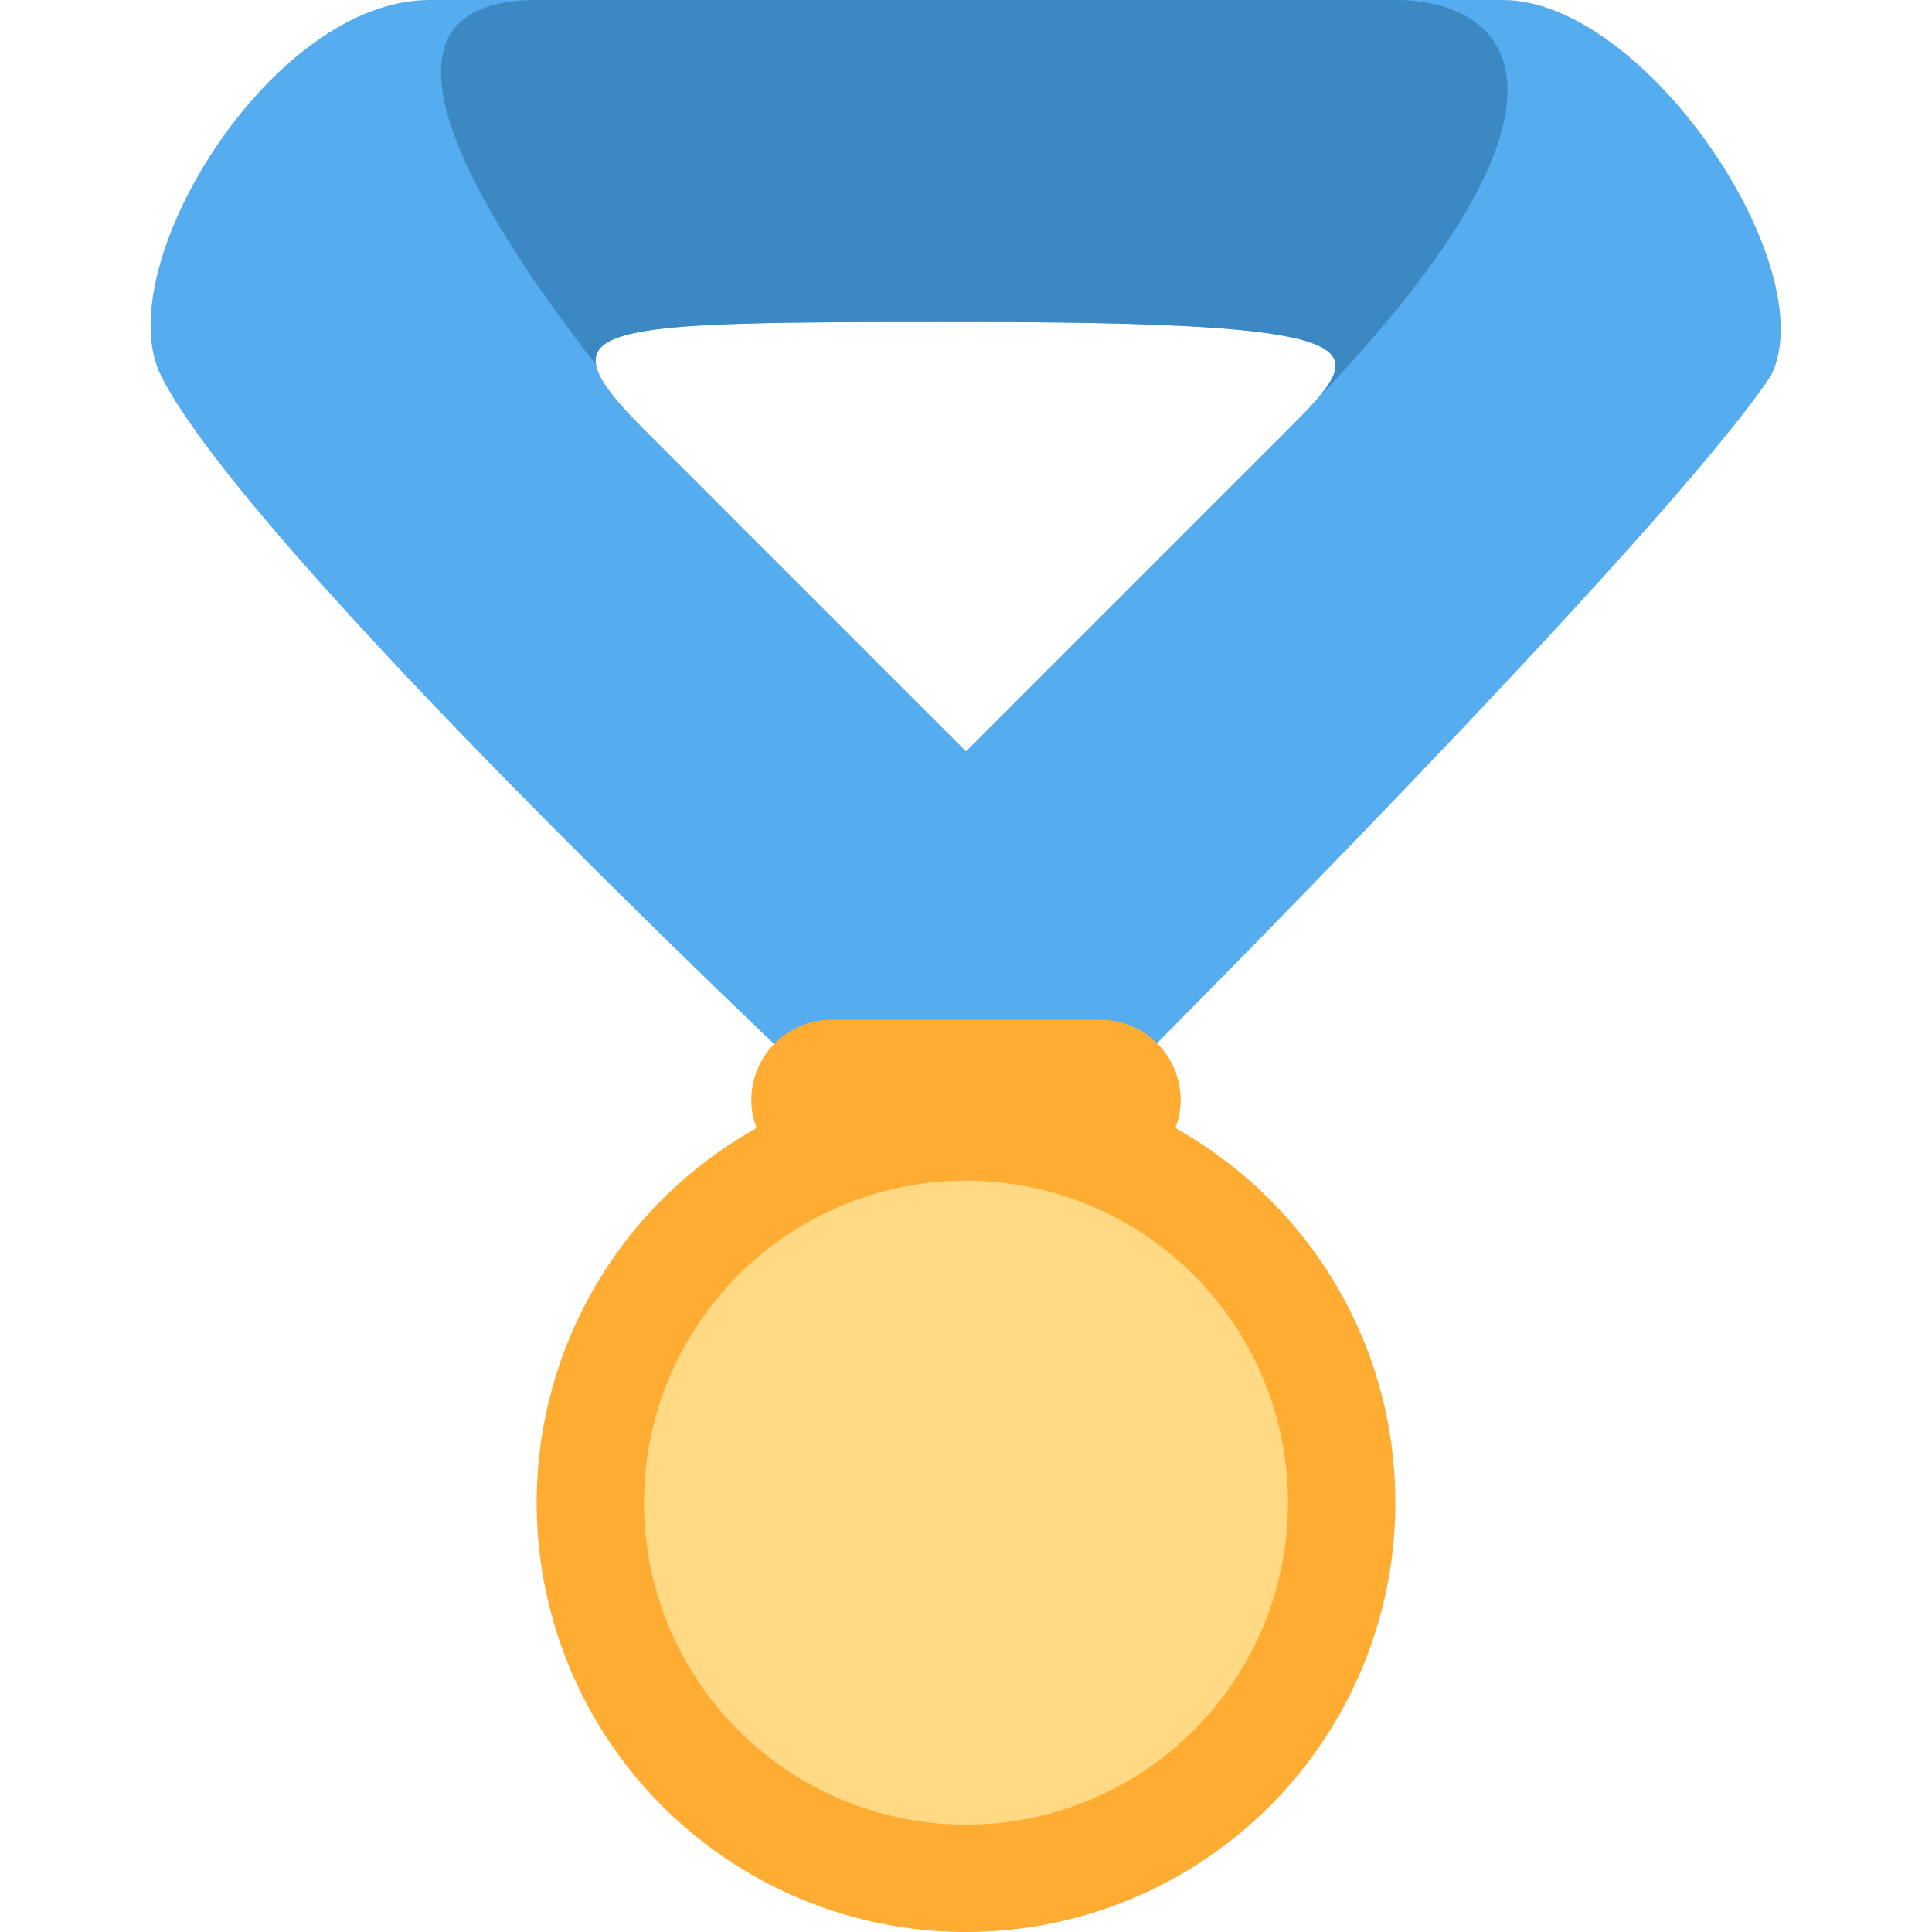 <svg xmlns="http://www.w3.org/2000/svg" viewBox="0 0 36 36"><path fill="#55ACEE" d="M28 0H8C5.042 0 2 5 3 7c1.612 3.225 12 13 12 13h6S31 10 33 7c1-2-2.333-7-5-7zm-4 8l-6 6-6-6c-.532-.532-.843-.919-.894-1.206C10.965 6.003 12.862 6 18 6c6.916 0 7.476.375 6.532 1.446-.147.168-.329.351-.532.554z"/><path fill="#3B88C3" d="M11.106 6.794C10.965 6.003 12.862 6 18 6c6.916 0 7.476.375 6.532 1.446C29.866 1.885 28.195 0 26 0H10c-3.579 0-1.01 4.097 1.106 6.794z"/><path fill="#FFAC33" d="M21.902 21.02A1.5 1.5 0 0 0 22 20.5a1.5 1.5 0 0 0-1.5-1.5h-5a1.5 1.5 0 0 0-1.5 1.5c0 .183.038.357.098.52A7.993 7.993 0 0 0 10 28a8 8 0 1 0 16 0c0-3-1.654-5.611-4.098-6.98z"/><circle fill="#FFD983" cx="18" cy="28" r="6"/></svg>